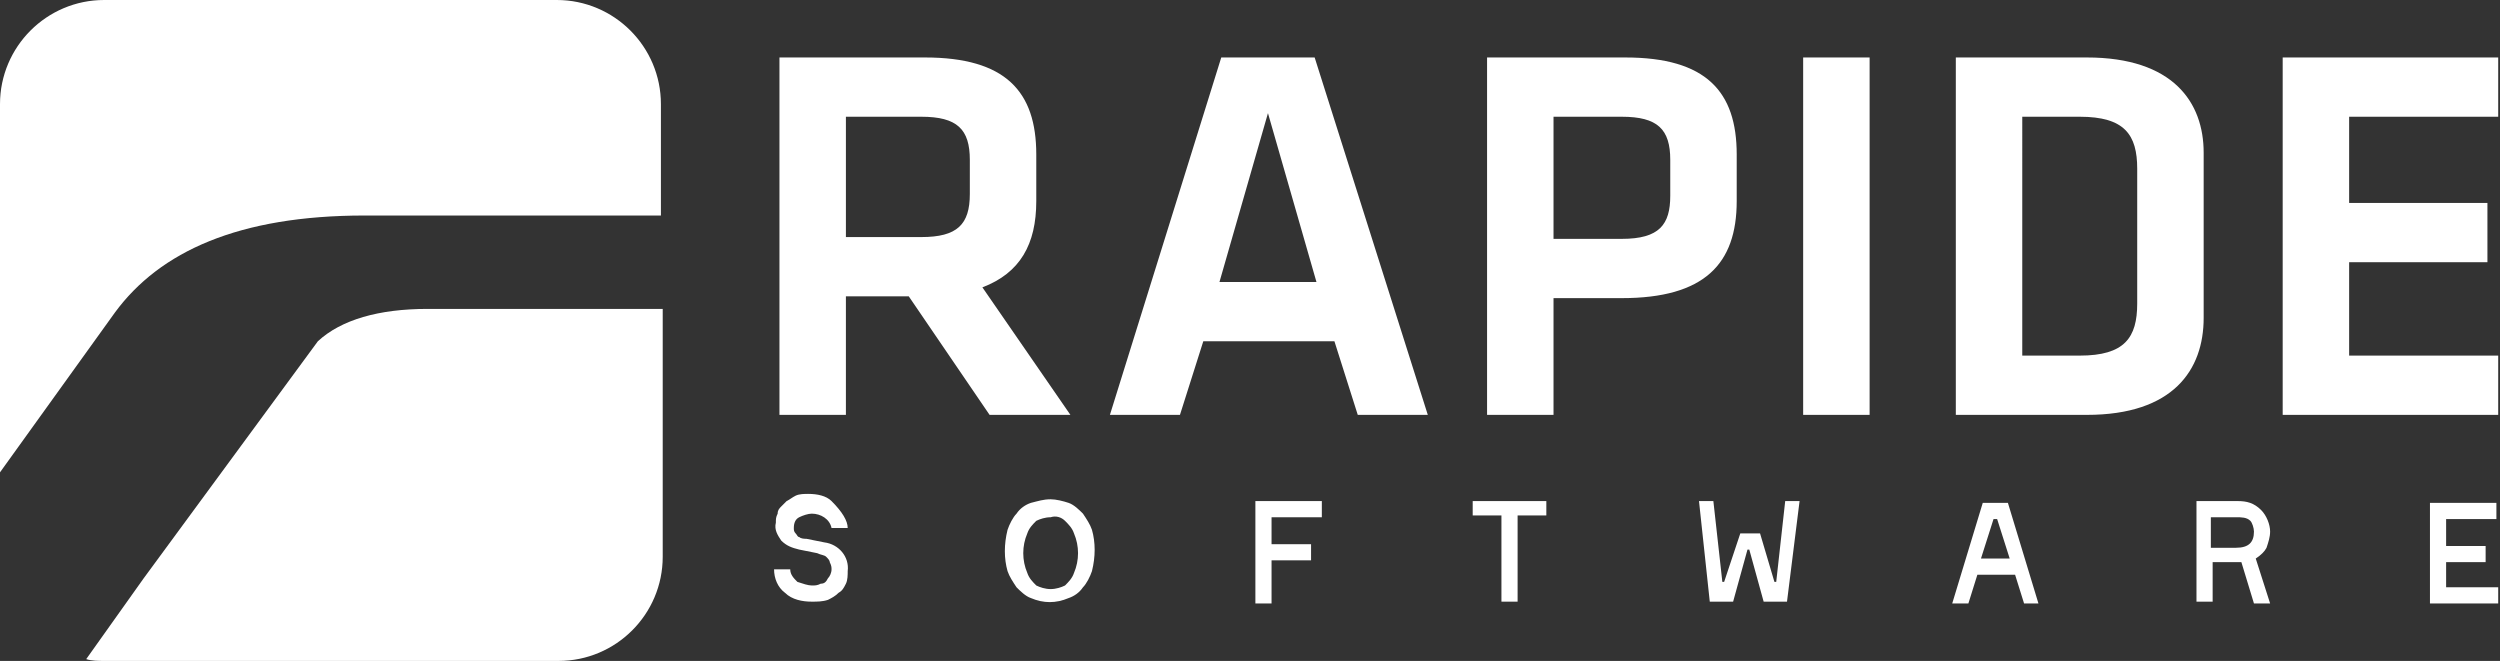<?xml version="1.0" encoding="utf-8"?>
<!-- Generator: Adobe Illustrator 27.2.0, SVG Export Plug-In . SVG Version: 6.00 Build 0)  -->
<svg version="1.1" id="Versie_2019" xmlns="http://www.w3.org/2000/svg" xmlns:xlink="http://www.w3.org/1999/xlink" x="0px"
	 y="0px" viewBox="0 0 139.2 36.8" style="enable-background:new 0 0 139.2 36.8;" xml:space="preserve">
<rect x="0" y="0" width="139.2" height="36.8" fill="#333333" stroke="none"/>
<style type="text/css">
	.st0{fill-rule:evenodd;clip-rule:evenodd;fill:#FFFFFF;}
	.st1{fill:#FFFFFF;}
</style>
<path class="st0" d="M6.4,17.4C8.9,14,13.3,12,20.3,12h16.5V5.8c0-3.2-2.6-5.8-5.8-5.8H5.8C2.6,0,0,2.6,0,5.8c0,0,0,0,0,0v20.5
	L6.4,17.4z"/>
<path class="st0" d="M34.3,17.2H23.8c-2.7,0-4.8,0.6-6.1,1.8L8,32.2l-3.2,4.5c0.3,0.1,0.7,0.1,1,0.1h25.3c3.2,0,5.8-2.6,5.8-5.8
	V17.2H34.3z"/>
<path class="st1" d="M54.7,16c2.1-0.8,3-2.4,3-4.8V8.6c0-3.5-1.7-5.4-6.2-5.4h-8.1v19.9h3.7v-6.6h3.5l4.5,6.6h4.5L54.7,16z M54,10.8
	c0,1.7-0.7,2.4-2.7,2.4h-4.2V6.5h4.2c2,0,2.7,0.7,2.7,2.4L54,10.8z"/>
<path class="st1" d="M73.2,3.2H68l-6.2,19.9h3.9L67,19h7.3l1.3,4.1h3.9L73.2,3.2z M67.9,15.7l2.7-9.4l2.7,9.4H67.9z"/>
<path class="st1" d="M90.5,3.2h-7.7v19.9h3.7v-6.5h3.8c4.6,0,6.4-1.9,6.4-5.4V8.6C96.7,5.1,95,3.2,90.5,3.2z M93,10.9
	c0,1.6-0.6,2.4-2.7,2.4h-3.8V6.5h3.8c2,0,2.7,0.7,2.7,2.4V10.9z"/>
<rect x="100.4" y="3.2" class="st1" width="3.7" height="19.9"/>
<path class="st1" d="M116.2,3.2h-7.3v19.9h7.3c4.8,0,6.5-2.5,6.5-5.4V8.5C122.7,5.7,121,3.2,116.2,3.2z M119,16.9
	c0,1.9-0.7,2.9-3.2,2.9h-3.2V6.5h3.2c2.5,0,3.2,1,3.2,2.9V16.9z"/>
<polygon class="st1" points="127.1,3.2 139.1,3.2 139.1,6.5 130.8,6.5 130.8,11.3 138.5,11.3 138.5,14.6 130.8,14.6 130.8,19.8 
	139.1,19.8 139.1,23.1 127.1,23.1 "/>
<path class="st1" d="M47.2,29.4h-0.9c-0.1-0.5-0.6-0.8-1.1-0.8c-0.2,0-0.5,0.1-0.7,0.2c-0.2,0.1-0.3,0.3-0.3,0.6
	c0,0.1,0,0.2,0.1,0.3c0.1,0.1,0.1,0.2,0.2,0.2c0.1,0.1,0.3,0.1,0.4,0.1l1,0.2c0.8,0.1,1.4,0.8,1.3,1.6c0,0.2,0,0.5-0.1,0.7
	c-0.1,0.2-0.2,0.4-0.4,0.5c-0.2,0.2-0.4,0.3-0.6,0.4c-0.3,0.1-0.6,0.1-0.9,0.1c-0.5,0-1.1-0.1-1.5-0.5c-0.4-0.3-0.6-0.8-0.6-1.3h0.9
	c0,0.3,0.2,0.5,0.4,0.7c0.3,0.1,0.6,0.2,0.8,0.2c0.2,0,0.3,0,0.5-0.1c0.2,0,0.3-0.1,0.4-0.3c0.1-0.1,0.2-0.3,0.2-0.5
	c0-0.1,0-0.2-0.1-0.4c0-0.1-0.1-0.2-0.2-0.3c-0.1-0.1-0.3-0.1-0.5-0.2l-1-0.2c-0.4-0.1-0.7-0.2-1-0.5c-0.2-0.3-0.4-0.6-0.3-1
	c0-0.2,0-0.3,0.1-0.5c0-0.2,0.1-0.3,0.2-0.4c0.1-0.1,0.2-0.2,0.3-0.3c0.2-0.1,0.3-0.2,0.5-0.3c0.2-0.1,0.5-0.1,0.7-0.1
	c0.5,0,1,0.1,1.3,0.4C46.9,28.5,47.2,29,47.2,29.4z"/>
<path class="st1" d="M58.5,27.8c0.3,0,0.7,0.1,1,0.2c0.3,0.1,0.6,0.4,0.8,0.6c0.2,0.3,0.4,0.6,0.5,0.9c0.2,0.7,0.2,1.5,0,2.3
	c-0.1,0.3-0.3,0.7-0.5,0.9c-0.2,0.3-0.5,0.5-0.8,0.6c-0.7,0.3-1.4,0.3-2.1,0c-0.3-0.1-0.6-0.4-0.8-0.6c-0.2-0.3-0.4-0.6-0.5-0.9
	c-0.2-0.7-0.2-1.5,0-2.3c0.1-0.3,0.3-0.7,0.5-0.9c0.2-0.3,0.5-0.5,0.8-0.6C57.8,27.9,58.1,27.8,58.5,27.8z M58.5,32.8
	c0.3,0,0.6-0.1,0.8-0.2c0.2-0.2,0.4-0.4,0.5-0.7c0.3-0.7,0.3-1.5,0-2.2c-0.1-0.3-0.3-0.5-0.5-0.7c-0.2-0.2-0.5-0.3-0.8-0.2
	c-0.3,0-0.6,0.1-0.8,0.2c-0.2,0.2-0.4,0.4-0.5,0.7c-0.3,0.7-0.3,1.5,0,2.2c0.1,0.3,0.3,0.5,0.5,0.7C57.9,32.7,58.2,32.8,58.5,32.8
	L58.5,32.8z"/>
<path class="st1" d="M73.6,28.8h-2.8v1.5H73v0.9h-2.2v2.4h-0.9v-5.7h3.7L73.6,28.8z"/>
<path class="st1" d="M86.1,27.9v0.8h-1.6v4.8h-0.9v-4.8H82v-0.8H86.1z"/>
<path class="st1" d="M96.9,29.7H98l0.8,2.7h0.1l0.5-4.5h0.8l-0.7,5.6h-1.3l-0.8-2.9h-0.1l-0.8,2.9h-1.3l-0.6-5.6h0.8l0.5,4.5h0.1
	L96.9,29.7z"/>
<path class="st1" d="M112.7,33.6l-0.5-1.6h-2.1l-0.5,1.6h-0.9l1.7-5.6h1.4l1.7,5.6L112.7,33.6z M111,28.9l-0.7,2.2h1.6l-0.7-2.2H111
	z"/>
<path class="st1" d="M124.6,27.9c0.5,0,0.9,0.1,1.3,0.5c0.3,0.3,0.5,0.8,0.5,1.2c0,0.3-0.1,0.6-0.2,0.9c-0.1,0.2-0.3,0.4-0.6,0.6
	l0.8,2.5h-0.9l-0.7-2.3h-0.4h-1.2v2.2h-0.9v-5.6H124.6z M123.1,28.8v1.7h1.4c0.7,0,1-0.3,1-0.9c0-0.2-0.1-0.5-0.2-0.6
	c-0.2-0.2-0.5-0.2-0.8-0.2H123.1z"/>
<path class="st1" d="M136.2,32.7h2.9v0.9h-3.8v-5.6h3.7v0.9h-2.8v1.5h2.2v0.9h-2.2V32.7z"/>
</svg>
